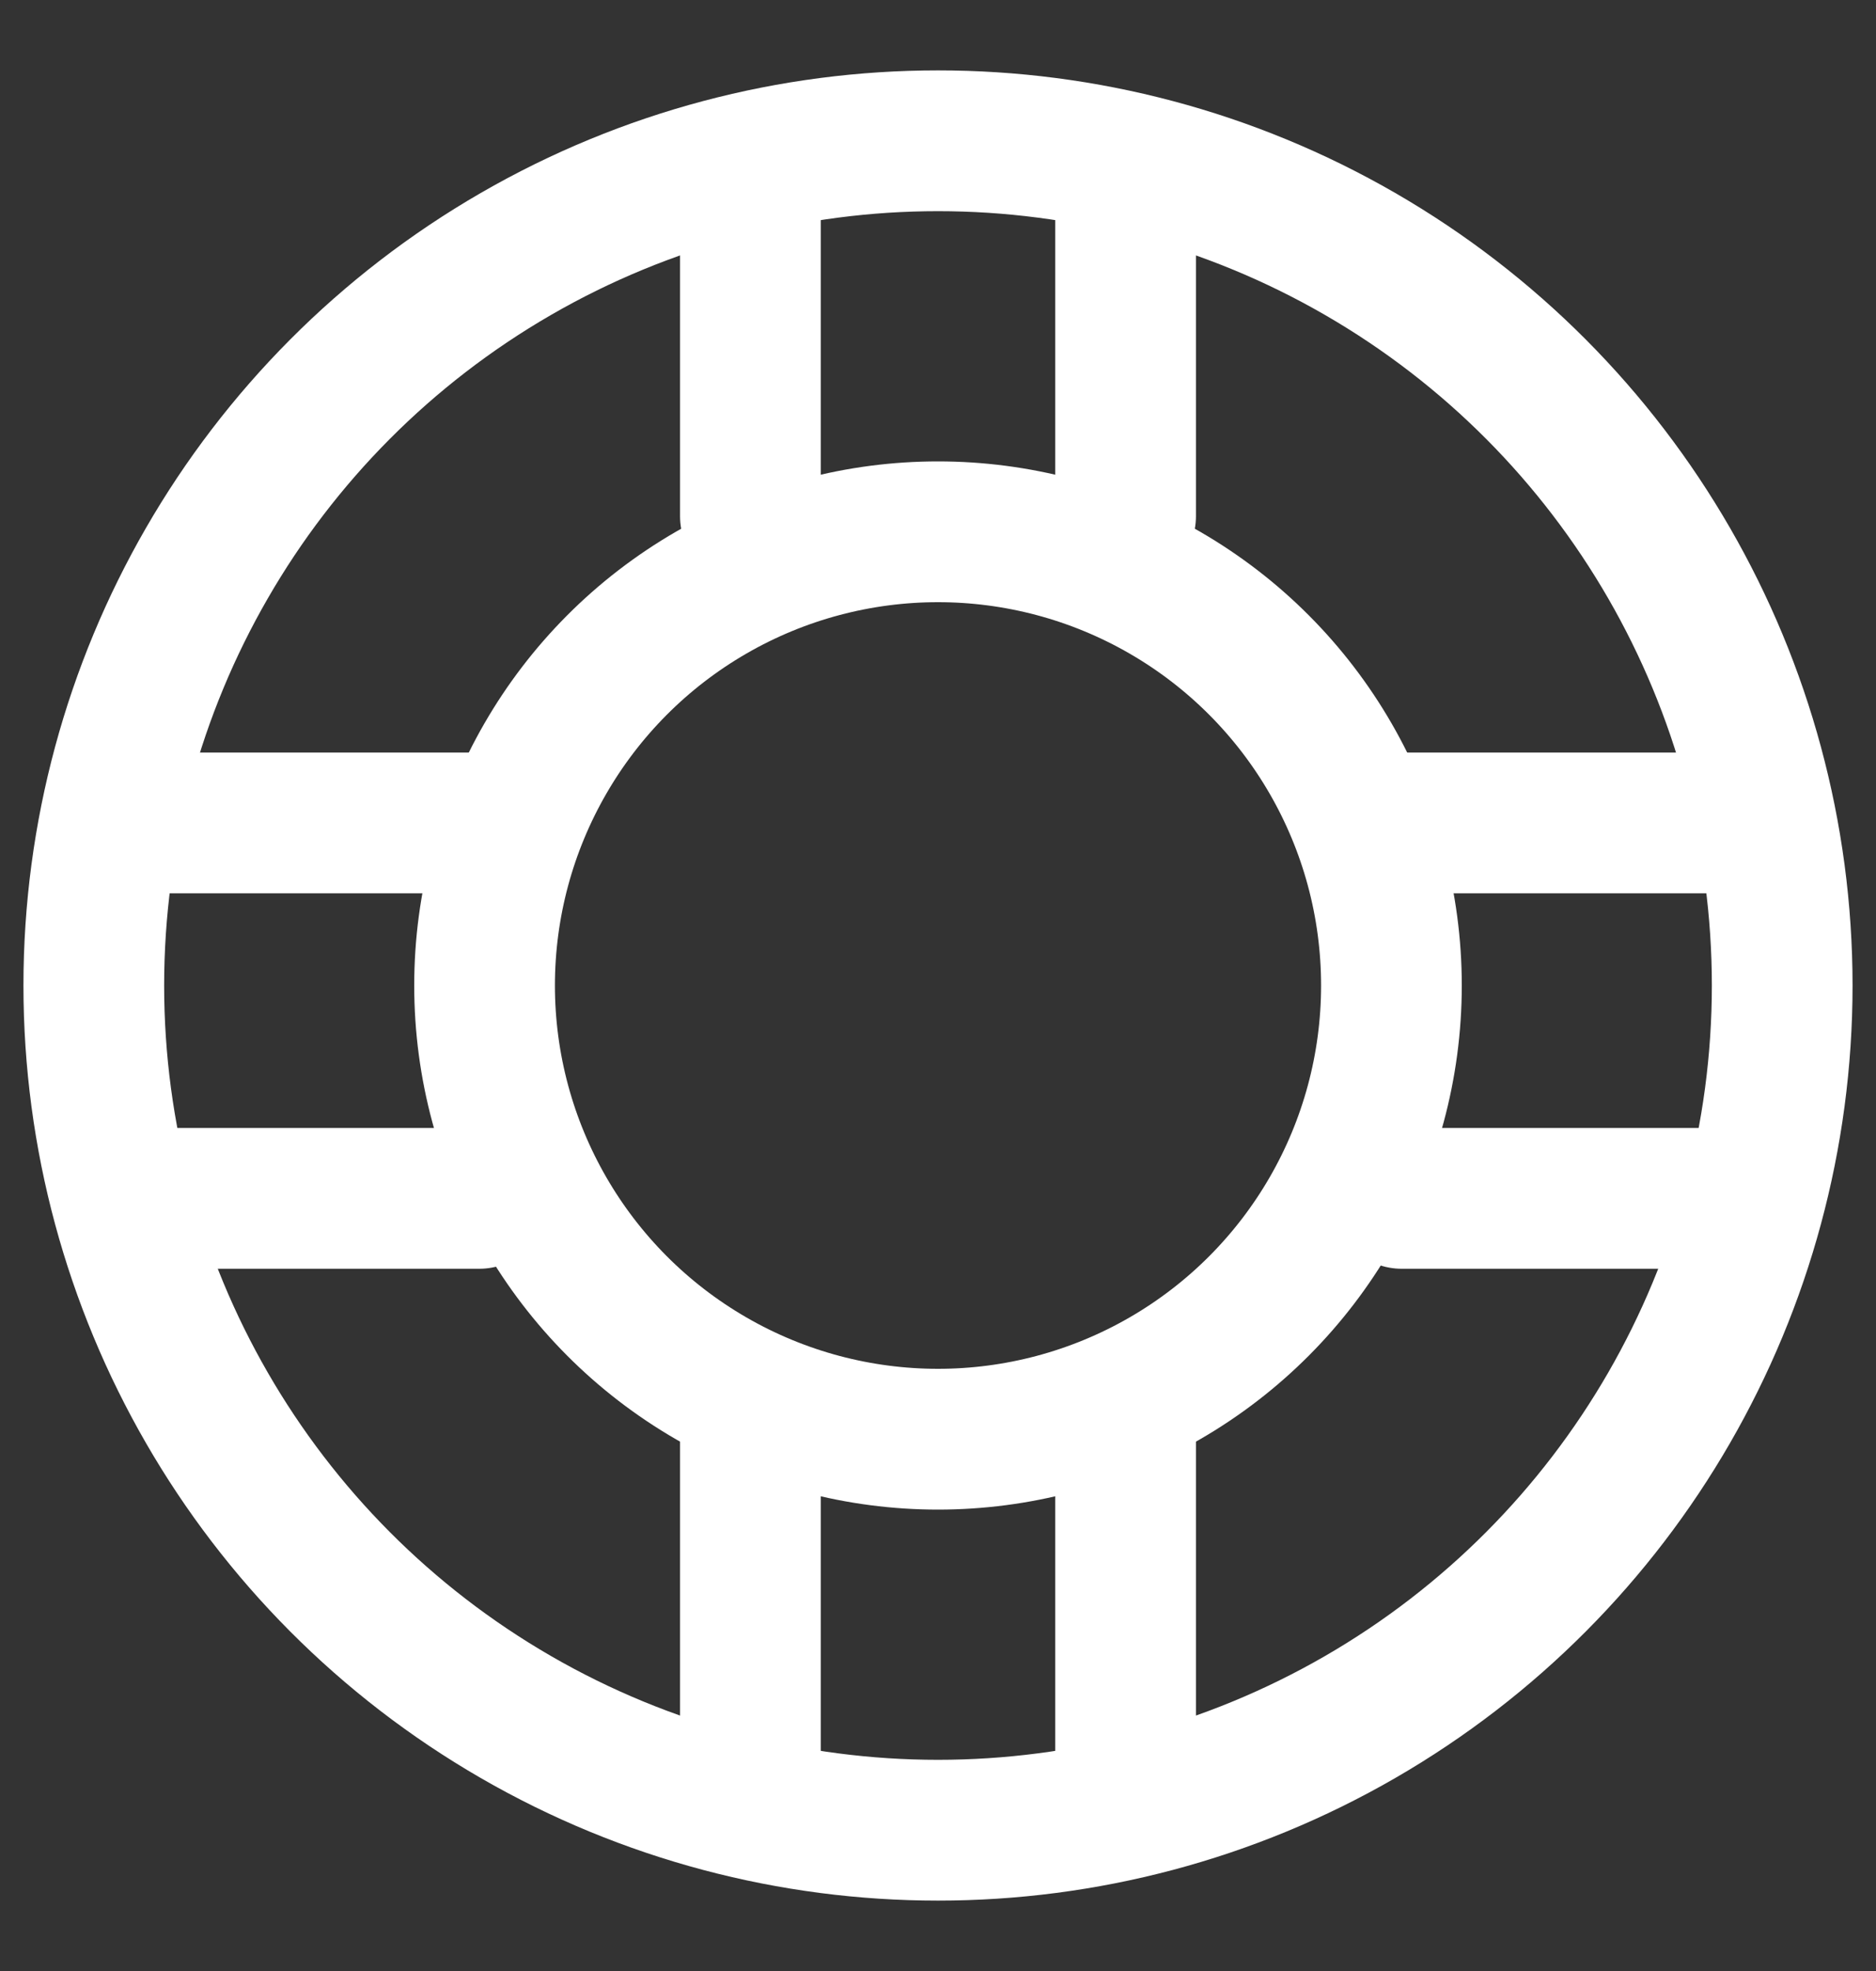 <?xml version="1.0" encoding="UTF-8"?>
<svg width="20px" height="21px" viewBox="0 0 20 21" version="1.1" xmlns="http://www.w3.org/2000/svg" xmlns:xlink="http://www.w3.org/1999/xlink">
    <rect x="0" y="0" width="20" height="21" fill="#333333" stroke="none"/>
    <!-- Generator: Sketch 61 (89581) - https://sketch.com -->
    <title>Icon - Help</title>
    <desc>Created with Sketch.</desc>
    <g id="Page-1" stroke="none" stroke-width="1" fill="none" fill-rule="evenodd">
        <g id="Settings---Mnemonic" transform="translate(-63, -386)">
            <g id="Group-2" transform="translate(29, -85)">
                
                <g id="Help" transform="translate(32, 469)">
                    <g id="Icon---Help" transform="translate(0, 0.5)">
                        <rect id="Rectangle" x="0" y="0" width="24" height="24"></rect>
                        <circle id="Oval" stroke="#FFFFFF" stroke-width="1.5" stroke-linecap="round" stroke-linejoin="round" cx="12" cy="12" r="9"></circle>
                        <circle id="Oval-Copy" stroke="#FFFFFF" stroke-width="1.5" stroke-linecap="round" stroke-linejoin="round" cx="12" cy="12" r="4.834"></circle>
                        <g id="Group-31" transform="translate(10, 3.268)" stroke="#FFFFFF" stroke-linecap="round" stroke-linejoin="round" stroke-width="1.5">
                            <path d="M4,0 L4,3.732 M0,3.732 L0,0 L0,0" id="Shape"></path>
                            <path d="M4,13.567 L4,17.299 M0,17.299 L0,13.567 L0,13.567" id="Shape-Copy"></path>
                        </g>
                        <g id="Group-31-Copy" transform="translate(11.676, 12.268) rotate(-270) translate(-11.676, -12.268) translate(9.676, 3.268)" stroke="#FFFFFF" stroke-linecap="round" stroke-linejoin="round" stroke-width="1.5">
                            <path d="M4,0 L4,3.732 M0,3.732 L0,0 L0,0" id="Shape"></path>
                            <path d="M4,13.567 L4,17.299 M0,17.299 L0,13.567 L0,13.567" id="Shape-Copy"></path>
                        </g>
                    </g>
                </g>
            </g>
        </g>
    </g>
</svg>